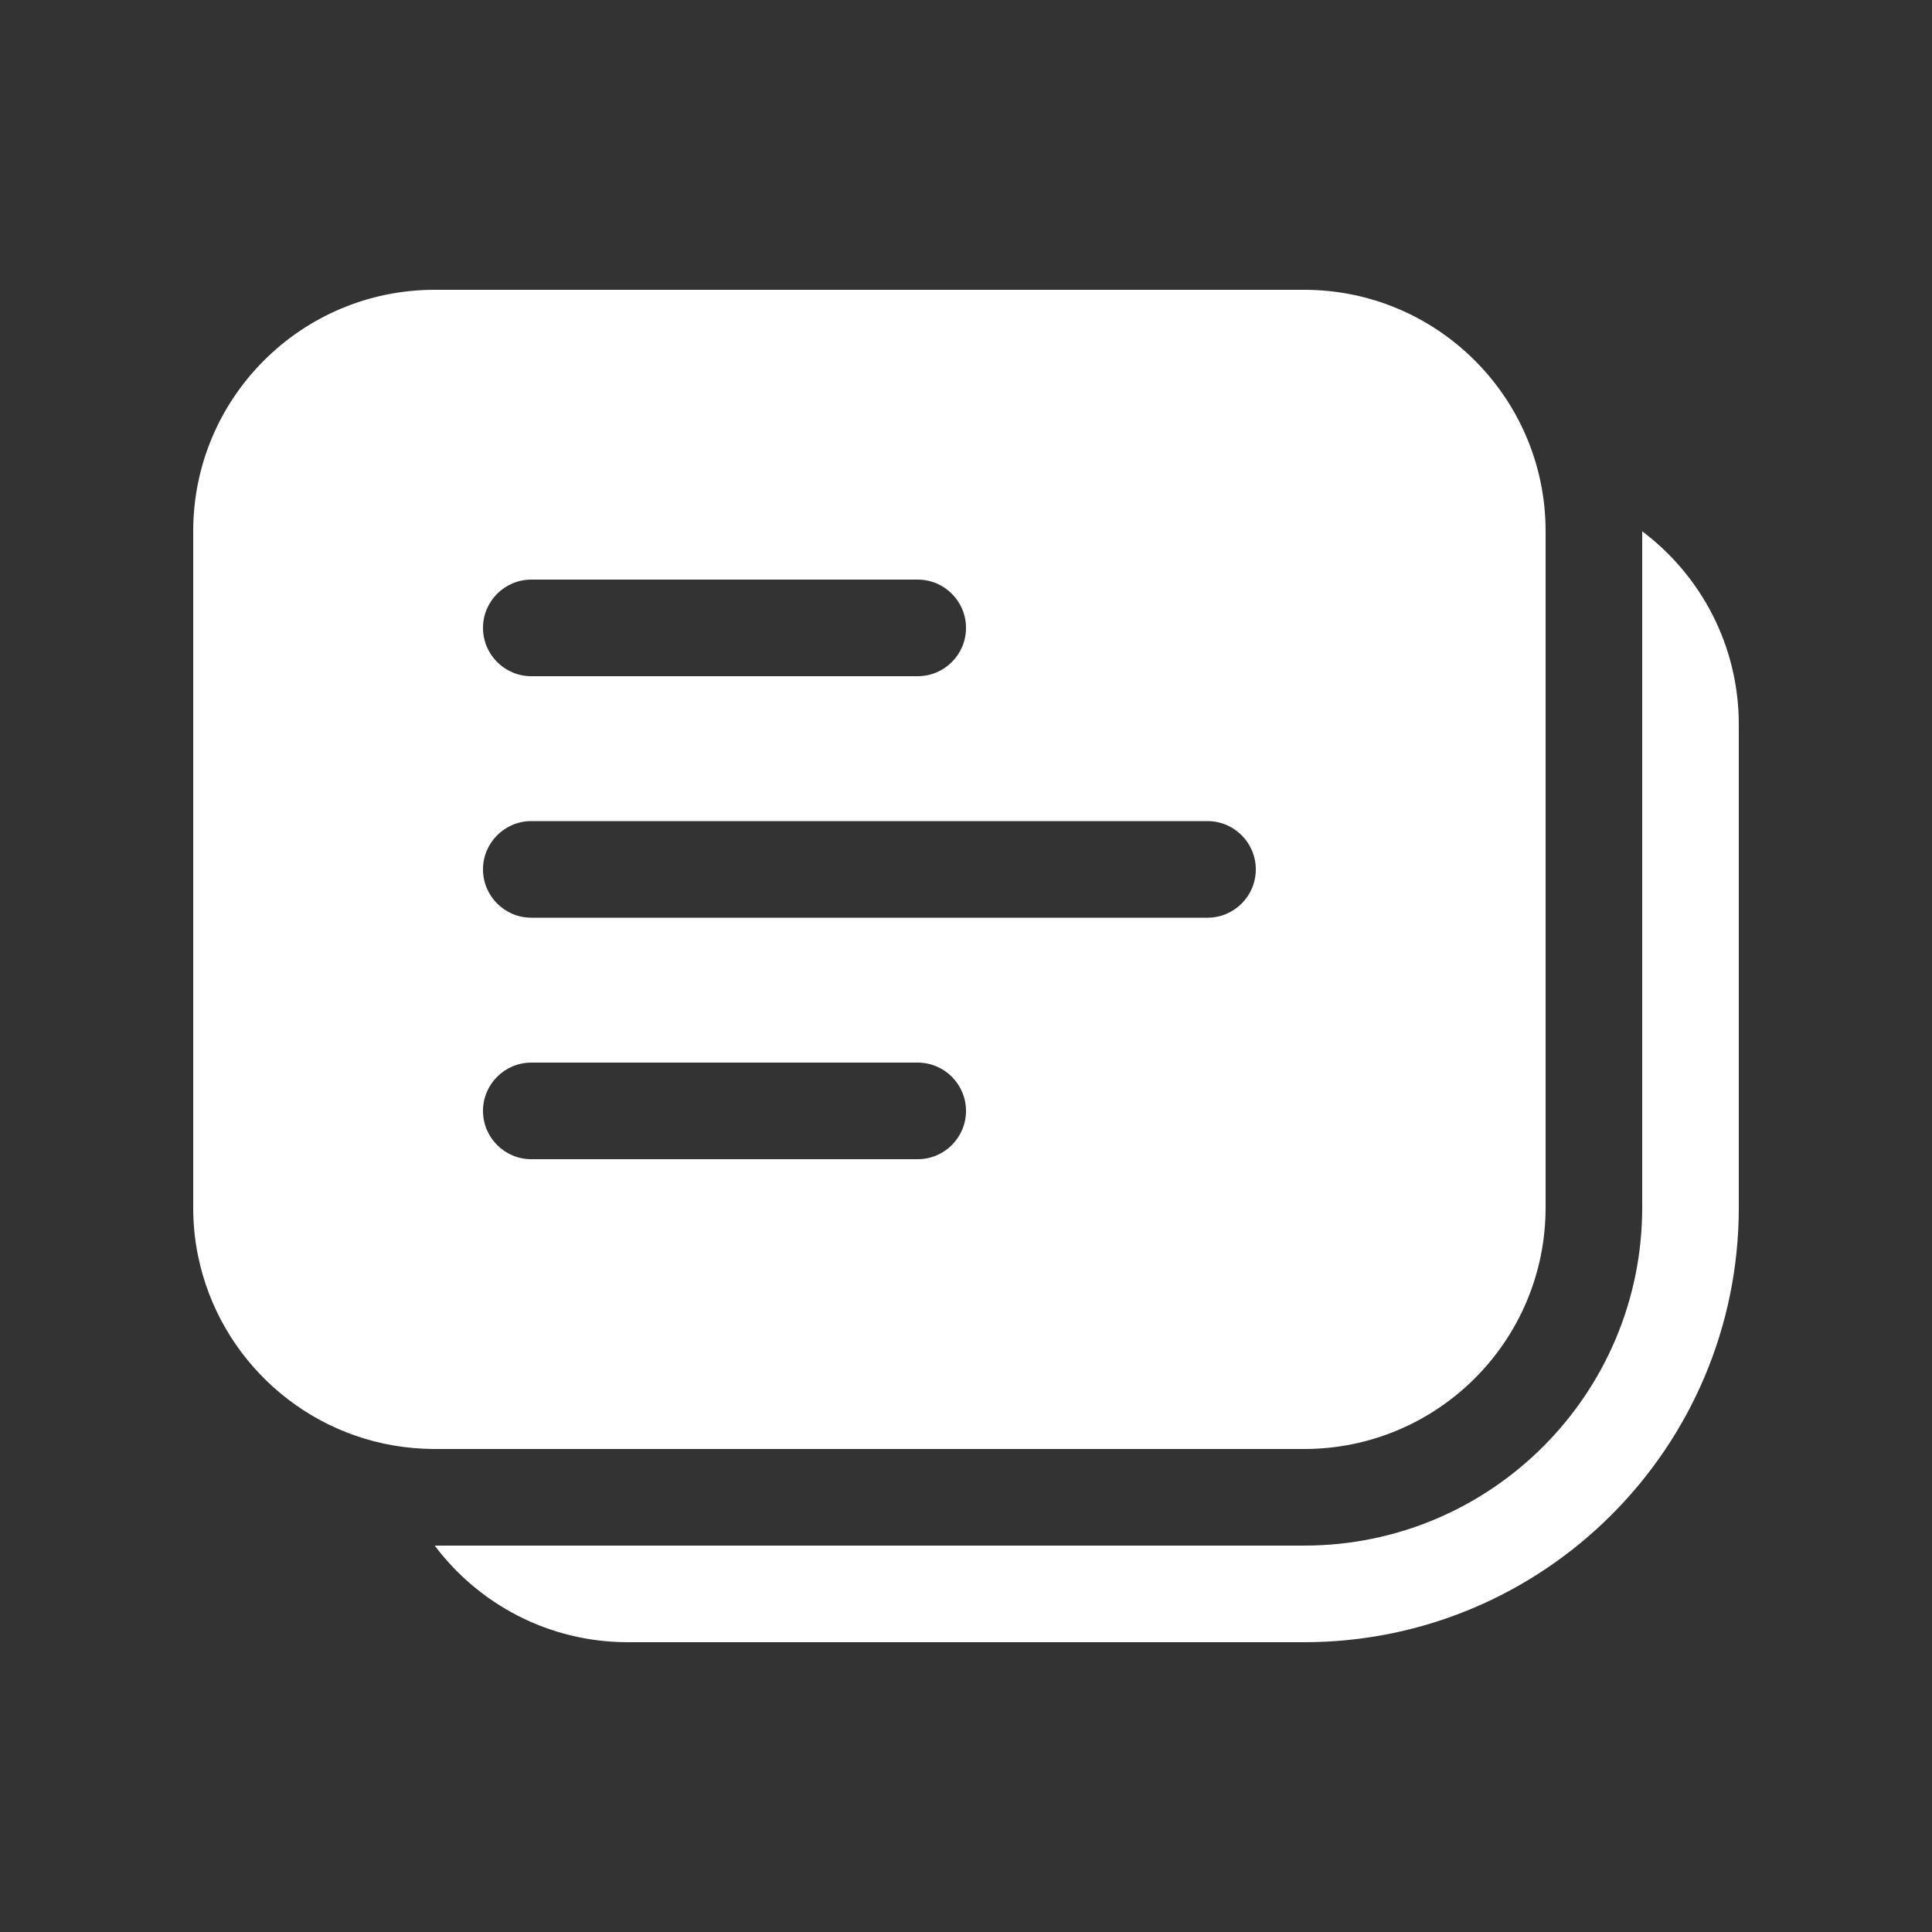 <svg width="20" height="20" viewBox="0 0 20 20" fill="none" xmlns="http://www.w3.org/2000/svg">
<rect x="0" y="0" width="20" height="20" fill="#333333" stroke="none"/>
<path d="M13.5 15C14.881 15 16 13.881 16 12.5L16 5.5C16 5.406 15.995 5.314 15.985 5.223C15.847 3.973 14.787 3 13.5 3H4.5C3.119 3 2 4.119 2 5.5L2 12.5C2 12.673 2.017 12.841 2.051 13.004C2.27 14.073 3.171 14.893 4.279 14.99C4.347 14.996 4.415 14.999 4.484 15L4.5 15H13.5ZM5.5 6H9.5C9.776 6 10 6.224 10 6.5C10 6.776 9.776 7 9.5 7H5.5C5.224 7 5 6.776 5 6.5C5 6.224 5.224 6 5.5 6ZM5.5 8.5H12.5C12.776 8.5 13 8.724 13 9C13 9.276 12.776 9.5 12.5 9.5H5.5C5.224 9.5 5 9.276 5 9C5 8.724 5.224 8.5 5.5 8.5ZM5 11.5C5 11.224 5.224 11 5.5 11H9.5C9.776 11 10 11.224 10 11.5C10 11.776 9.776 12 9.5 12H5.5C5.224 12 5 11.776 5 11.5ZM6.5 17C5.682 17 4.956 16.607 4.5 16H13.5C15.433 16 17 14.433 17 12.5V5.5C17.607 5.956 18 6.682 18 7.5V12.5C18 14.985 15.985 17 13.5 17H6.5Z" fill="#ffffff"/>
</svg>
